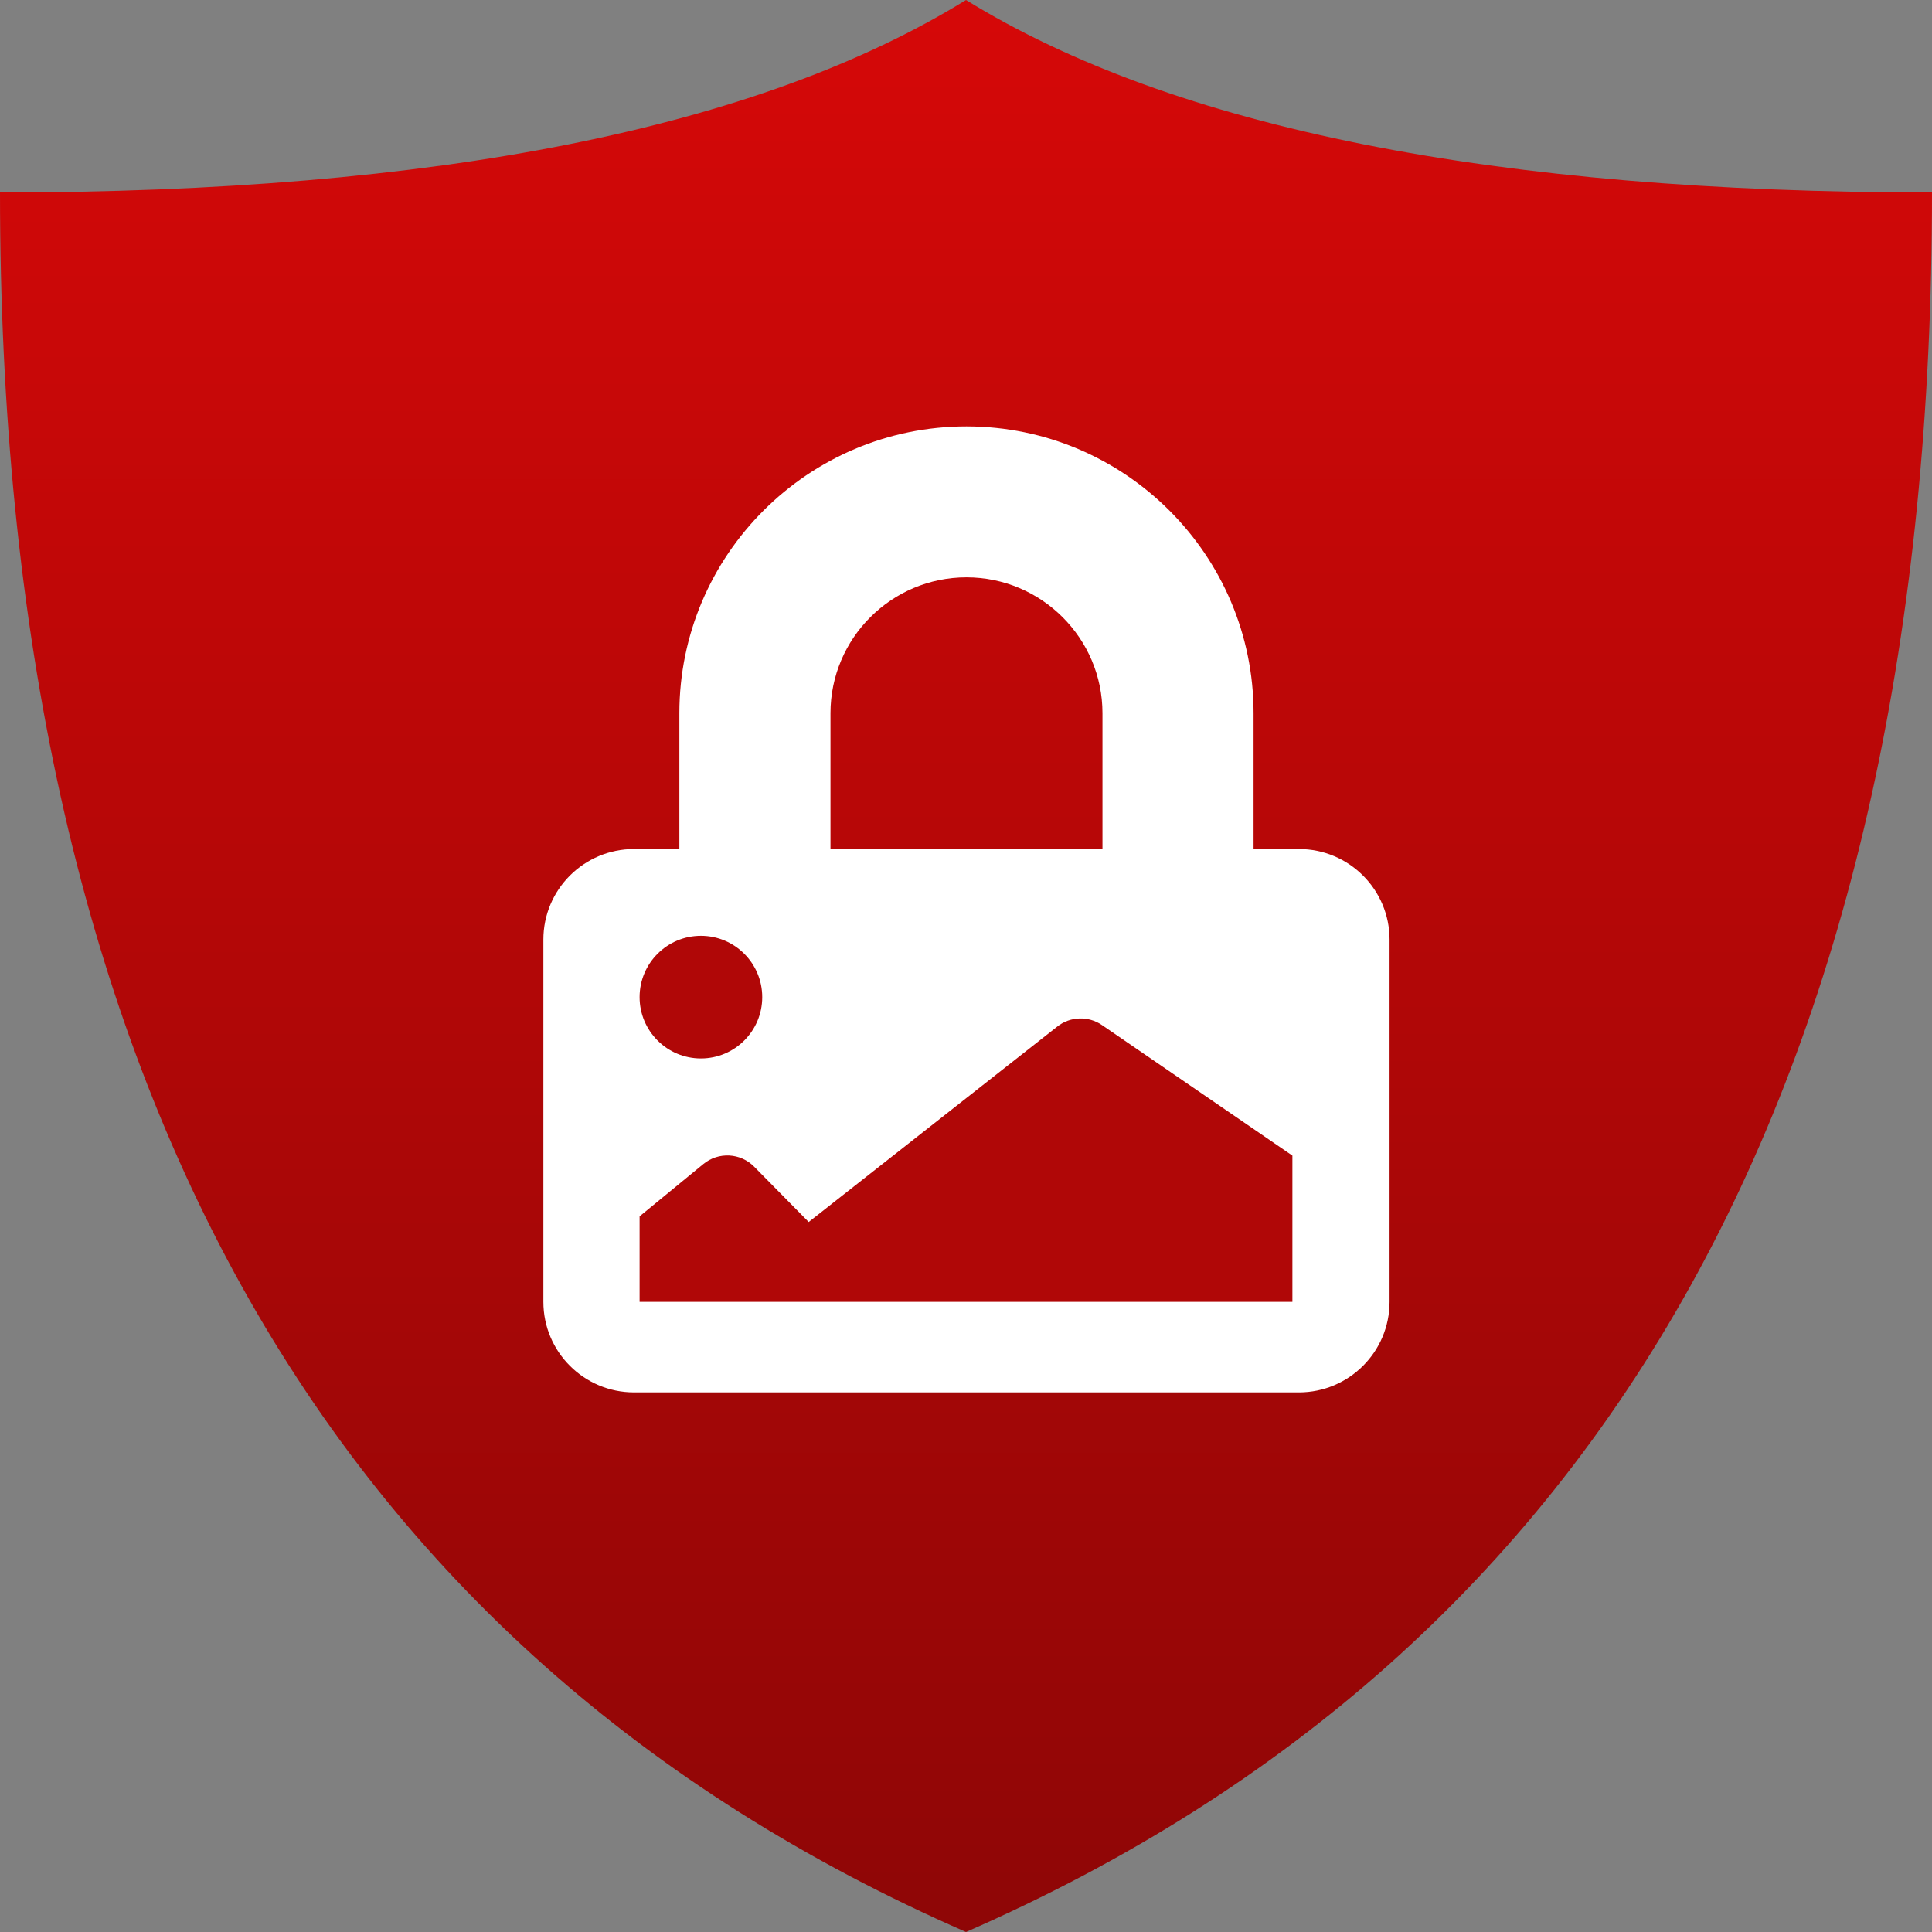 <?xml version="1.0" encoding="UTF-8"?>
<svg width="2048px" height="2048px" viewBox="0 0 2048 2048" version="1.1" xmlns="http://www.w3.org/2000/svg" xmlns:xlink="http://www.w3.org/1999/xlink">
    <rect x="0" y="0" width="2048" height="2048" fill="#808080" stroke="none"/>
    <defs>
        <linearGradient x1="50%" y1="0%" x2="50%" y2="100%" id="linearGradient-1">
            <stop stop-color="#D60808" offset="0%"></stop>
            <stop stop-color="#8E0606" offset="100%"></stop>
        </linearGradient>
    </defs>
    <g id="Icon-v3" stroke="none" stroke-width="1" fill="none" fill-rule="evenodd">
        <path d="M1024,2048 C1706.667,1749.333 2048,1134.667 2048,204 C1586,204 1244.667,136 1024,2.27373675e-13 C803.684,136 462.351,204 0,204 C0,1134.667 341.333,1749.333 1024,2048 Z" id="Shield" fill="url(#linearGradient-1)"></path>
        <g id="lock" transform="translate(576, 452)" fill="#FFFFFF" fill-rule="nonzero">
            <path d="M800.893,448 L752.839,448 L752.839,304 C752.839,136.4 616.287,0 448.5,0 C280.713,0 144.161,136.4 144.161,304 L144.161,448 L96.107,448 C43.048,448 0,491 0,544 L0,928 C0,981 43.048,1024 96.107,1024 L800.893,1024 C853.952,1024 897,981 897,928 L897,544 C897,491 853.952,448 800.893,448 Z M592.661,448 L304.339,448 L304.339,304 C304.339,224.6 369.011,160 448.5,160 C527.989,160 592.661,224.6 592.661,304 L592.661,448 Z" id="Shape"></path>
        </g>
        <g id="Asset" transform="translate(678, 992)" fill="#B00707">
            <circle id="Oval" cx="65" cy="65" r="65"></circle>
            <path d="M0,388 L4.40563318e-15,297.382 L67.609,241.914 C83.598,228.797 106.95,230.03 121.468,244.759 L179.246,303.378 L442.805,96.163 C456.551,85.356 475.723,84.73 490.145,94.617 L692,233 L692,388 L0,388 Z" id="Path-2"></path>
        </g>
    </g>
</svg>